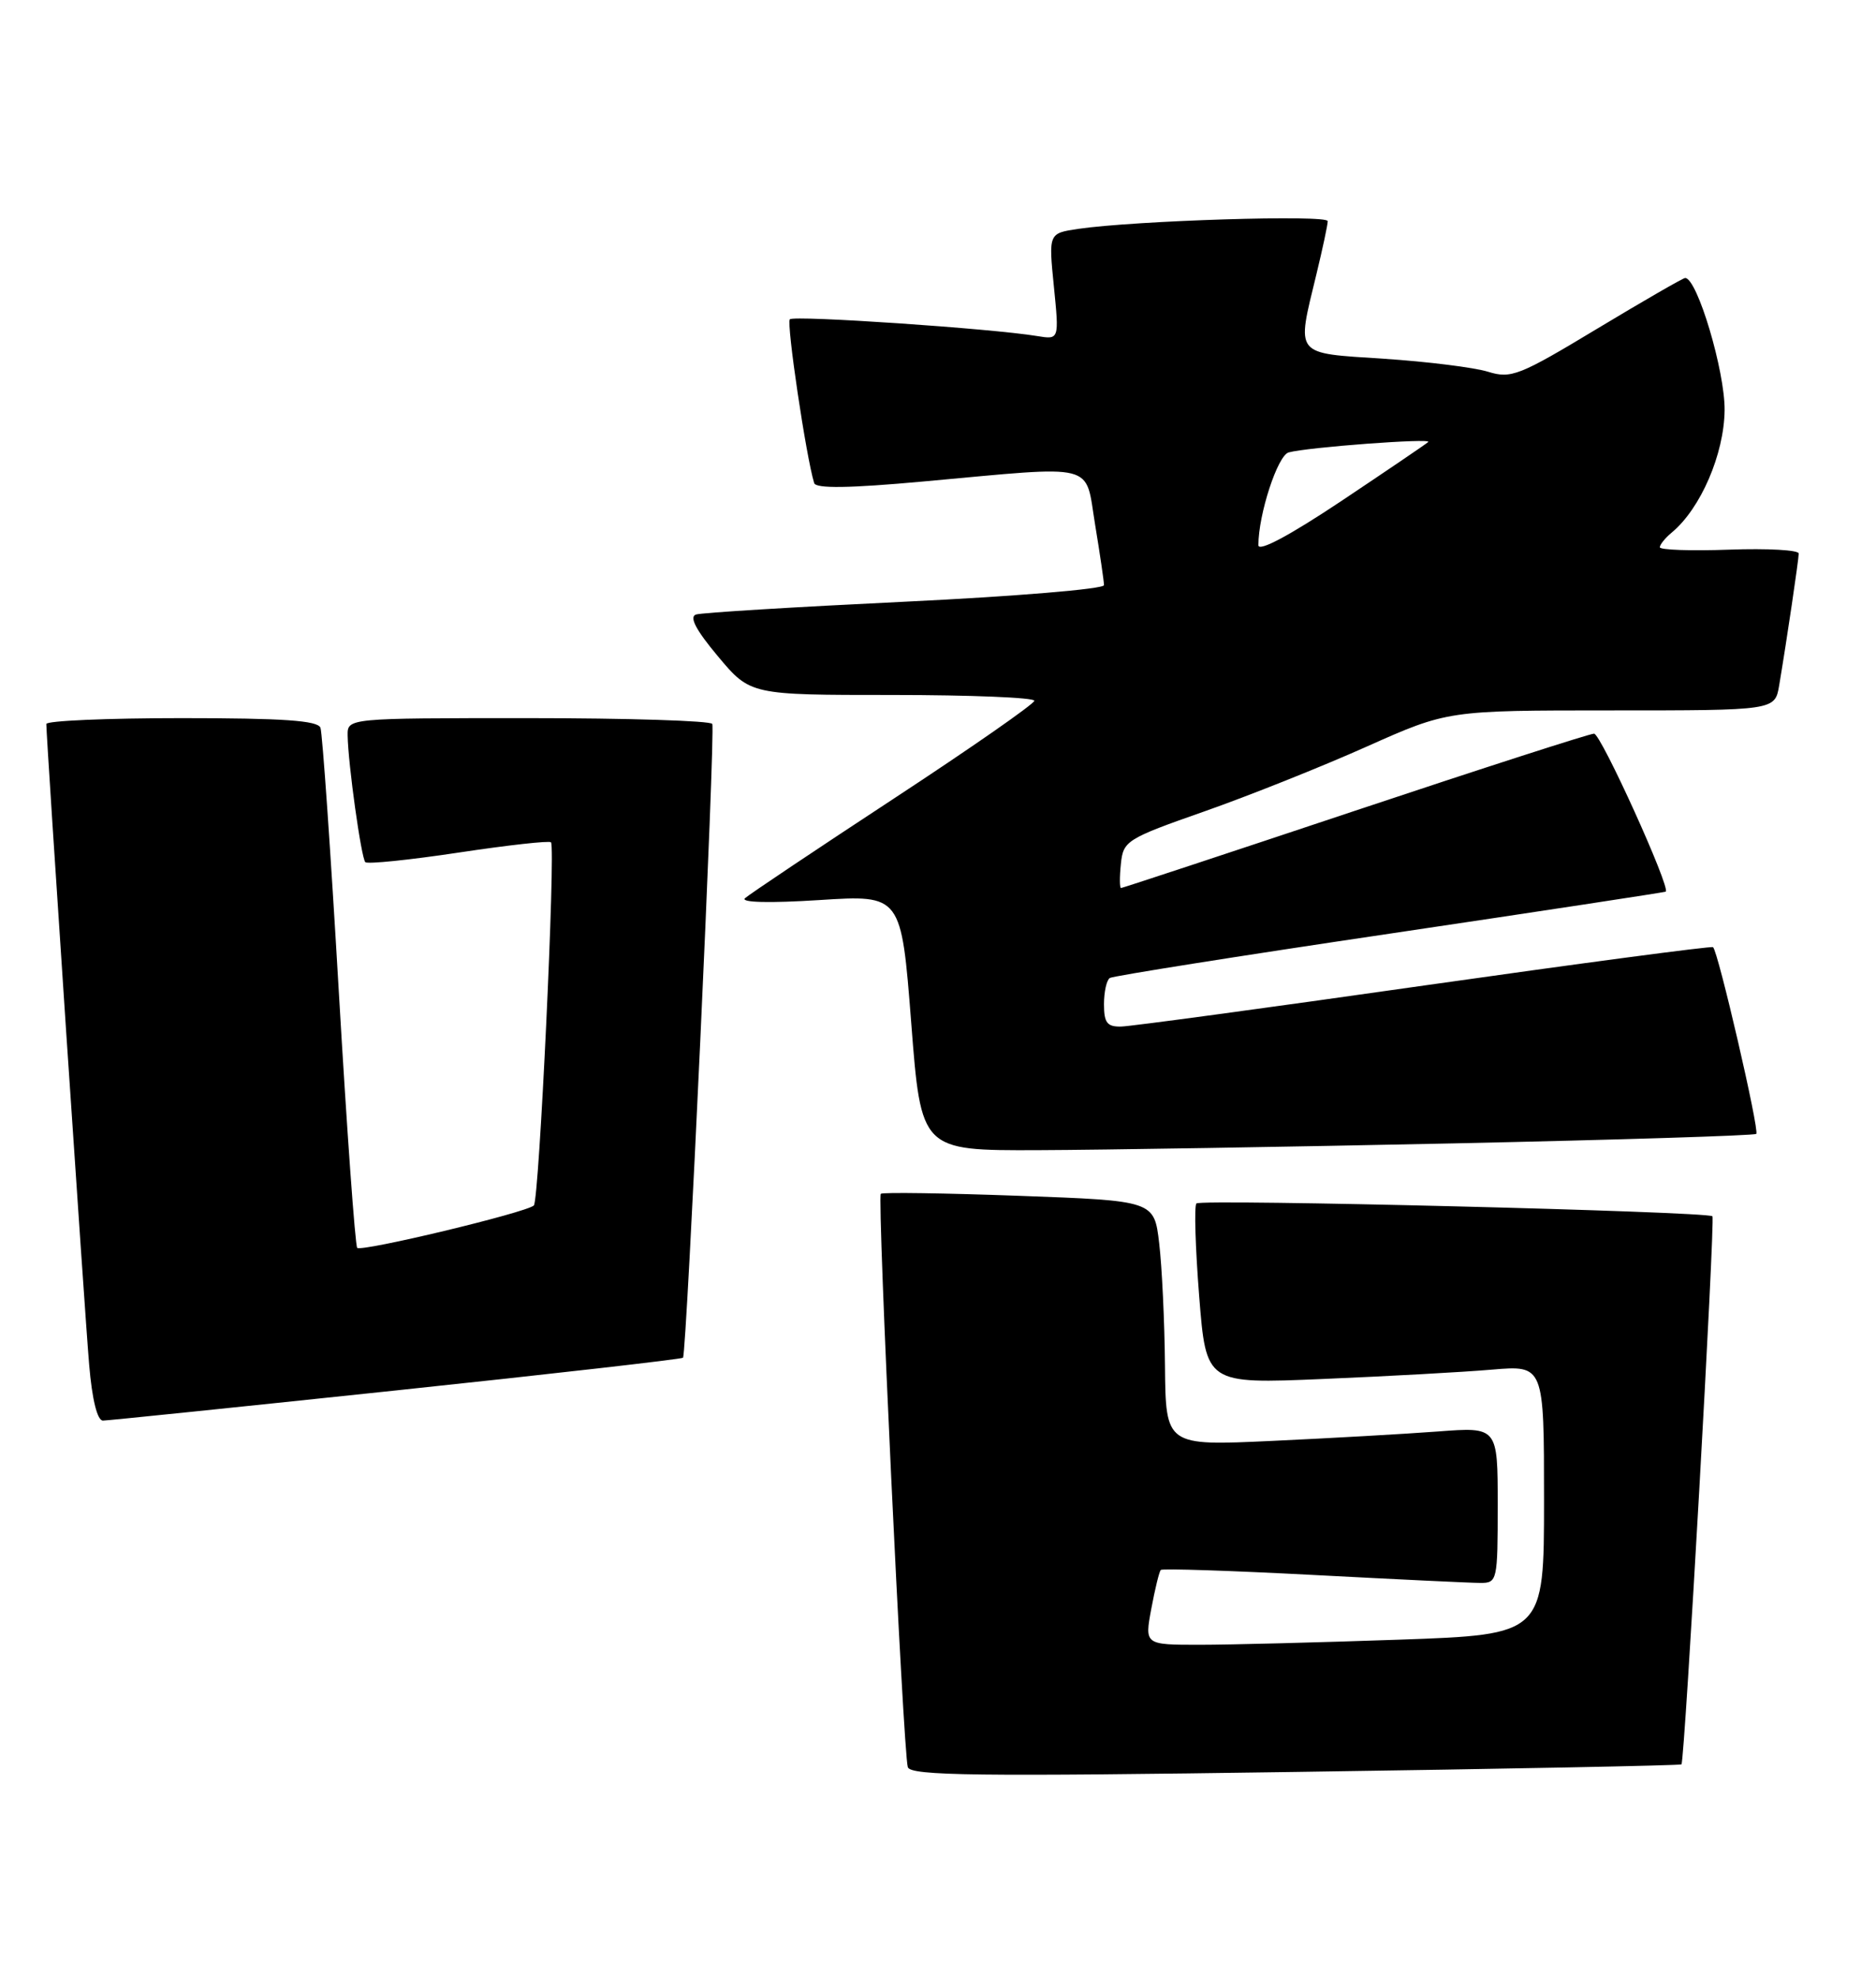 <?xml version="1.0" encoding="UTF-8" standalone="no"?>
<!DOCTYPE svg PUBLIC "-//W3C//DTD SVG 1.1//EN" "http://www.w3.org/Graphics/SVG/1.1/DTD/svg11.dtd" >
<svg xmlns="http://www.w3.org/2000/svg" xmlns:xlink="http://www.w3.org/1999/xlink" version="1.1" viewBox="0 0 243 256">
 <g >
 <path fill="currentColor"
d=" M 217.80 228.49 C 218.22 228.13 222.19 157.85 221.81 157.51 C 221.11 156.88 155.46 155.25 154.97 155.85 C 154.67 156.21 154.84 161.61 155.33 167.86 C 156.23 179.22 156.23 179.22 171.37 178.58 C 179.69 178.23 189.54 177.69 193.25 177.37 C 200.00 176.80 200.00 176.80 200.00 194.24 C 200.00 211.68 200.00 211.68 181.25 212.34 C 170.94 212.70 159.30 213.00 155.38 213.00 C 148.26 213.00 148.26 213.00 149.13 208.33 C 149.61 205.76 150.16 203.50 150.36 203.31 C 150.56 203.11 159.45 203.40 170.11 203.96 C 180.77 204.52 190.51 204.99 191.75 204.99 C 193.94 205.00 194.00 204.71 194.00 194.90 C 194.00 184.79 194.00 184.79 186.25 185.38 C 181.99 185.70 172.31 186.25 164.75 186.60 C 151.00 187.24 151.00 187.24 150.90 176.87 C 150.85 171.17 150.51 164.03 150.15 161.00 C 149.50 155.50 149.50 155.50 132.00 154.86 C 122.38 154.51 114.32 154.39 114.09 154.60 C 113.60 155.06 116.99 226.90 117.59 228.85 C 117.94 229.96 126.48 230.07 167.76 229.47 C 195.11 229.08 217.64 228.63 217.80 228.49 Z  M 51.33 180.06 C 71.59 177.92 88.30 176.01 88.47 175.83 C 88.95 175.30 92.68 94.58 92.26 93.75 C 92.05 93.34 81.33 93.00 68.44 93.00 C 45.00 93.00 45.00 93.00 45.03 95.25 C 45.09 98.93 46.79 111.12 47.32 111.65 C 47.59 111.93 53.03 111.37 59.41 110.41 C 65.78 109.45 71.16 108.85 71.37 109.08 C 71.99 109.79 69.84 155.46 69.15 156.11 C 68.18 157.03 46.82 162.15 46.27 161.60 C 46.01 161.34 44.93 146.36 43.88 128.31 C 42.83 110.27 41.76 94.94 41.51 94.25 C 41.18 93.31 36.65 93.00 23.53 93.00 C 13.89 93.00 6.00 93.34 6.00 93.76 C 6.00 95.64 10.99 170.28 11.55 176.75 C 11.93 181.27 12.61 183.99 13.34 183.97 C 13.98 183.96 31.08 182.20 51.33 180.06 Z  M 188.30 148.07 C 209.63 147.61 227.27 147.06 227.49 146.84 C 227.93 146.41 222.54 123.14 221.89 122.66 C 221.68 122.50 204.85 124.73 184.50 127.62 C 164.15 130.52 146.49 132.91 145.25 132.94 C 143.41 132.99 143.00 132.46 143.00 130.06 C 143.00 128.44 143.34 126.91 143.76 126.65 C 144.18 126.39 160.49 123.80 180.01 120.91 C 199.53 118.01 215.62 115.56 215.76 115.47 C 216.45 115.04 207.37 95.02 206.48 95.01 C 205.92 95.01 191.98 99.50 175.50 105.00 C 159.02 110.50 145.39 115.00 145.21 115.00 C 145.02 115.00 145.01 113.60 145.19 111.88 C 145.49 108.89 145.91 108.62 156.00 105.08 C 161.78 103.05 171.23 99.28 177.02 96.69 C 187.53 92.00 187.53 92.00 208.72 92.00 C 229.91 92.00 229.91 92.00 230.46 88.75 C 231.46 82.79 232.98 72.51 232.99 71.68 C 233.00 71.23 228.95 71.00 224.00 71.18 C 219.05 71.36 215.00 71.22 215.00 70.87 C 215.00 70.53 215.70 69.66 216.56 68.95 C 220.28 65.86 223.32 58.83 223.39 53.14 C 223.45 48.09 219.84 36.00 218.28 36.00 C 218.01 36.00 212.88 38.96 206.88 42.57 C 196.78 48.66 195.73 49.07 192.74 48.14 C 190.96 47.59 184.89 46.83 179.25 46.46 C 167.51 45.69 167.93 46.21 170.52 35.50 C 171.32 32.20 171.98 29.11 171.98 28.64 C 172.00 27.78 147.06 28.56 139.66 29.64 C 135.82 30.21 135.82 30.21 136.51 37.10 C 137.20 43.99 137.20 43.99 134.35 43.52 C 128.43 42.54 102.85 40.81 102.31 41.35 C 101.84 41.83 104.42 59.20 105.46 62.56 C 105.69 63.29 109.99 63.23 119.64 62.35 C 142.39 60.28 140.51 59.81 141.85 67.94 C 142.48 71.76 143.00 75.29 143.00 75.78 C 143.00 76.28 131.41 77.24 117.25 77.92 C 103.09 78.60 90.90 79.34 90.16 79.58 C 89.24 79.87 90.14 81.59 93.00 85.00 C 97.19 90.00 97.19 90.00 115.59 90.00 C 125.72 90.00 133.99 90.34 133.98 90.75 C 133.96 91.16 125.75 96.88 115.73 103.45 C 105.70 110.03 97.05 115.82 96.50 116.32 C 95.89 116.88 99.68 116.97 106.12 116.56 C 116.74 115.88 116.74 115.88 118.03 132.44 C 119.31 149.00 119.31 149.00 134.40 148.95 C 142.71 148.92 166.96 148.52 188.30 148.07 Z  M 163.00 70.60 C 163.00 66.62 165.49 58.98 166.92 58.59 C 169.31 57.92 185.57 56.71 185.00 57.24 C 184.72 57.50 179.66 60.93 173.75 64.88 C 167.01 69.37 163.00 71.51 163.00 70.60 Z "/>
</g>
</svg>